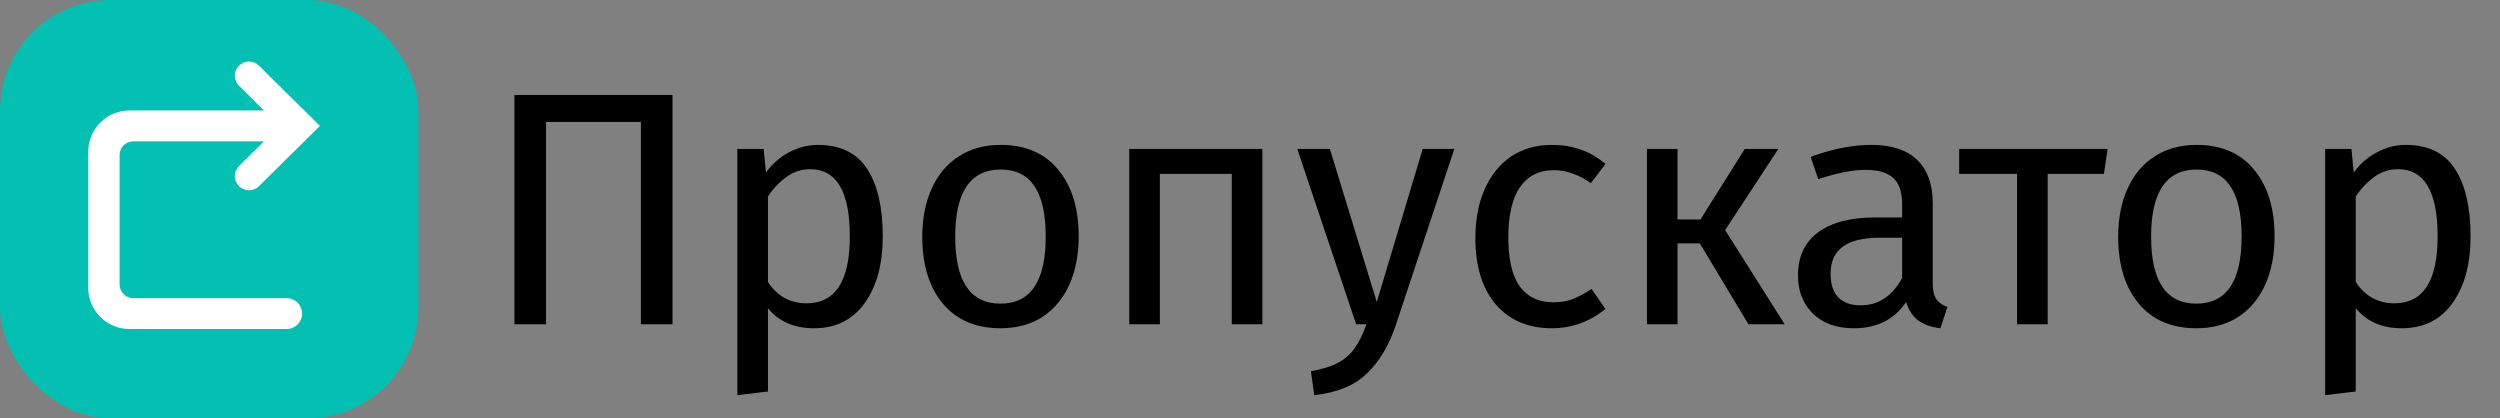 <svg width="239" height="40" viewBox="0 0 239 40" fill="none" xmlns="http://www.w3.org/2000/svg">
<rect x="0" y="0" width="239" height="40" fill="#808080" stroke="none"/>
<rect width="40" height="40" rx="10.588" fill="#04C0B2"/>
<path d="M22.852 6.271C23.38 5.752 24.226 5.753 24.752 6.273L30.588 12.036L24.752 17.799C24.226 18.319 23.38 18.32 22.852 17.801C22.315 17.272 22.314 16.406 22.849 15.875L25.235 13.511H12.745C12.019 13.511 11.431 14.1 11.431 14.826V27.188C11.431 27.914 12.019 28.502 12.745 28.502H27.407C28.222 28.502 28.882 29.163 28.882 29.977C28.882 30.792 28.222 31.453 27.407 31.453H12.377C10.198 31.453 8.433 29.687 8.433 27.509V14.505C8.433 12.326 10.198 10.561 12.377 10.561H25.235L22.849 8.196C22.314 7.666 22.315 6.8 22.852 6.271Z" fill="white"/>
<path d="M64.292 9.081V31H61.27V11.658H52.203V31H49.181V9.081H64.292ZM78.188 13.853C80.33 13.853 81.9 14.616 82.897 16.143C83.894 17.67 84.392 19.823 84.392 22.601C84.392 25.231 83.819 27.352 82.674 28.964C81.529 30.576 79.906 31.382 77.807 31.382C75.94 31.382 74.477 30.745 73.416 29.473V37.426L70.49 37.776V14.235H73.003L73.226 16.493C73.841 15.645 74.583 14.998 75.453 14.553C76.322 14.086 77.234 13.853 78.188 13.853ZM77.107 28.996C79.864 28.996 81.242 26.864 81.242 22.601C81.242 18.317 79.981 16.175 77.457 16.175C76.629 16.175 75.877 16.419 75.198 16.907C74.519 17.395 73.925 18.02 73.416 18.784V26.96C73.841 27.617 74.371 28.126 75.007 28.487C75.643 28.826 76.343 28.996 77.107 28.996ZM95.677 13.853C98.032 13.853 99.856 14.638 101.149 16.207C102.464 17.776 103.122 19.908 103.122 22.601C103.122 24.34 102.825 25.878 102.231 27.214C101.637 28.529 100.778 29.558 99.654 30.3C98.53 31.021 97.194 31.382 95.646 31.382C93.291 31.382 91.457 30.597 90.142 29.028C88.827 27.458 88.17 25.327 88.17 22.633C88.17 20.894 88.467 19.367 89.06 18.052C89.654 16.716 90.513 15.687 91.637 14.966C92.761 14.224 94.108 13.853 95.677 13.853ZM95.677 16.207C92.772 16.207 91.319 18.349 91.319 22.633C91.319 26.896 92.761 29.028 95.646 29.028C98.53 29.028 99.972 26.886 99.972 22.601C99.972 18.338 98.541 16.207 95.677 16.207ZM117.755 31V16.621H110.883V31H107.957V14.235H120.682V31H117.755ZM133.434 31.095C132.776 33.047 131.854 34.584 130.666 35.708C129.5 36.854 127.824 37.543 125.64 37.776L125.322 35.486C126.424 35.295 127.305 35.019 127.962 34.658C128.619 34.298 129.139 33.831 129.521 33.259C129.924 32.707 130.295 31.954 130.634 31H129.648L124.017 14.235H127.135L131.62 28.869L136.011 14.235H139.033L133.434 31.095ZM148.363 13.853C149.36 13.853 150.272 14.001 151.099 14.298C151.926 14.574 152.721 15.03 153.485 15.666L152.085 17.511C151.491 17.087 150.908 16.78 150.335 16.589C149.784 16.377 149.169 16.271 148.49 16.271C147.133 16.271 146.072 16.811 145.309 17.893C144.567 18.975 144.195 20.576 144.195 22.697C144.195 24.818 144.567 26.387 145.309 27.405C146.051 28.402 147.112 28.9 148.49 28.9C149.148 28.9 149.752 28.805 150.304 28.614C150.855 28.402 151.47 28.073 152.149 27.628L153.485 29.537C151.958 30.767 150.251 31.382 148.363 31.382C146.094 31.382 144.302 30.618 142.987 29.091C141.693 27.564 141.046 25.454 141.046 22.761C141.046 20.979 141.343 19.42 141.937 18.084C142.531 16.748 143.368 15.709 144.45 14.966C145.553 14.224 146.857 13.853 148.363 13.853ZM170.013 14.235L164.923 21.997L170.617 31H167.15L162.505 23.27H160.374V31H157.447V14.235H160.374V20.979H162.569L166.8 14.235H170.013ZM184.771 27.087C184.771 27.766 184.888 28.275 185.121 28.614C185.354 28.932 185.704 29.176 186.171 29.346L185.503 31.382C184.633 31.276 183.933 31.032 183.403 30.65C182.873 30.268 182.48 29.674 182.226 28.869C181.102 30.544 179.437 31.382 177.231 31.382C175.577 31.382 174.273 30.915 173.318 29.982C172.364 29.049 171.887 27.829 171.887 26.323C171.887 24.542 172.523 23.174 173.796 22.22C175.089 21.265 176.913 20.788 179.267 20.788H181.844V19.547C181.844 18.36 181.558 17.511 180.985 17.002C180.413 16.493 179.532 16.239 178.345 16.239C177.115 16.239 175.609 16.536 173.827 17.13L173.096 14.998C175.174 14.235 177.104 13.853 178.886 13.853C180.858 13.853 182.332 14.341 183.308 15.316C184.283 16.271 184.771 17.639 184.771 19.42V27.087ZM177.899 29.187C179.575 29.187 180.89 28.317 181.844 26.578V22.729H179.649C176.553 22.729 175.004 23.874 175.004 26.165C175.004 27.161 175.248 27.914 175.736 28.423C176.224 28.932 176.945 29.187 177.899 29.187ZM201.486 14.235L201.136 16.621H195.76V31H192.833V16.621H187.297V14.235H201.486ZM210.005 13.853C212.359 13.853 214.183 14.638 215.477 16.207C216.792 17.776 217.449 19.908 217.449 22.601C217.449 24.34 217.152 25.878 216.558 27.214C215.964 28.529 215.105 29.558 213.981 30.3C212.857 31.021 211.521 31.382 209.973 31.382C207.619 31.382 205.784 30.597 204.469 29.028C203.154 27.458 202.497 25.327 202.497 22.633C202.497 20.894 202.794 19.367 203.388 18.052C203.982 16.716 204.84 15.687 205.965 14.966C207.089 14.224 208.435 13.853 210.005 13.853ZM210.005 16.207C207.099 16.207 205.646 18.349 205.646 22.633C205.646 26.896 207.089 29.028 209.973 29.028C212.857 29.028 214.3 26.886 214.3 22.601C214.3 18.338 212.868 16.207 210.005 16.207ZM229.983 13.853C232.125 13.853 233.694 14.616 234.691 16.143C235.688 17.67 236.186 19.823 236.186 22.601C236.186 25.231 235.614 27.352 234.468 28.964C233.323 30.576 231.701 31.382 229.601 31.382C227.735 31.382 226.271 30.745 225.211 29.473V37.426L222.284 37.776V14.235H224.797L225.02 16.493C225.635 15.645 226.377 14.998 227.247 14.553C228.116 14.086 229.028 13.853 229.983 13.853ZM228.901 28.996C231.658 28.996 233.037 26.864 233.037 22.601C233.037 18.317 231.775 16.175 229.251 16.175C228.424 16.175 227.671 16.419 226.992 16.907C226.314 17.395 225.72 18.02 225.211 18.784V26.96C225.635 27.617 226.165 28.126 226.801 28.487C227.438 28.826 228.138 28.996 228.901 28.996Z" fill="currentColor"/>
</svg>

